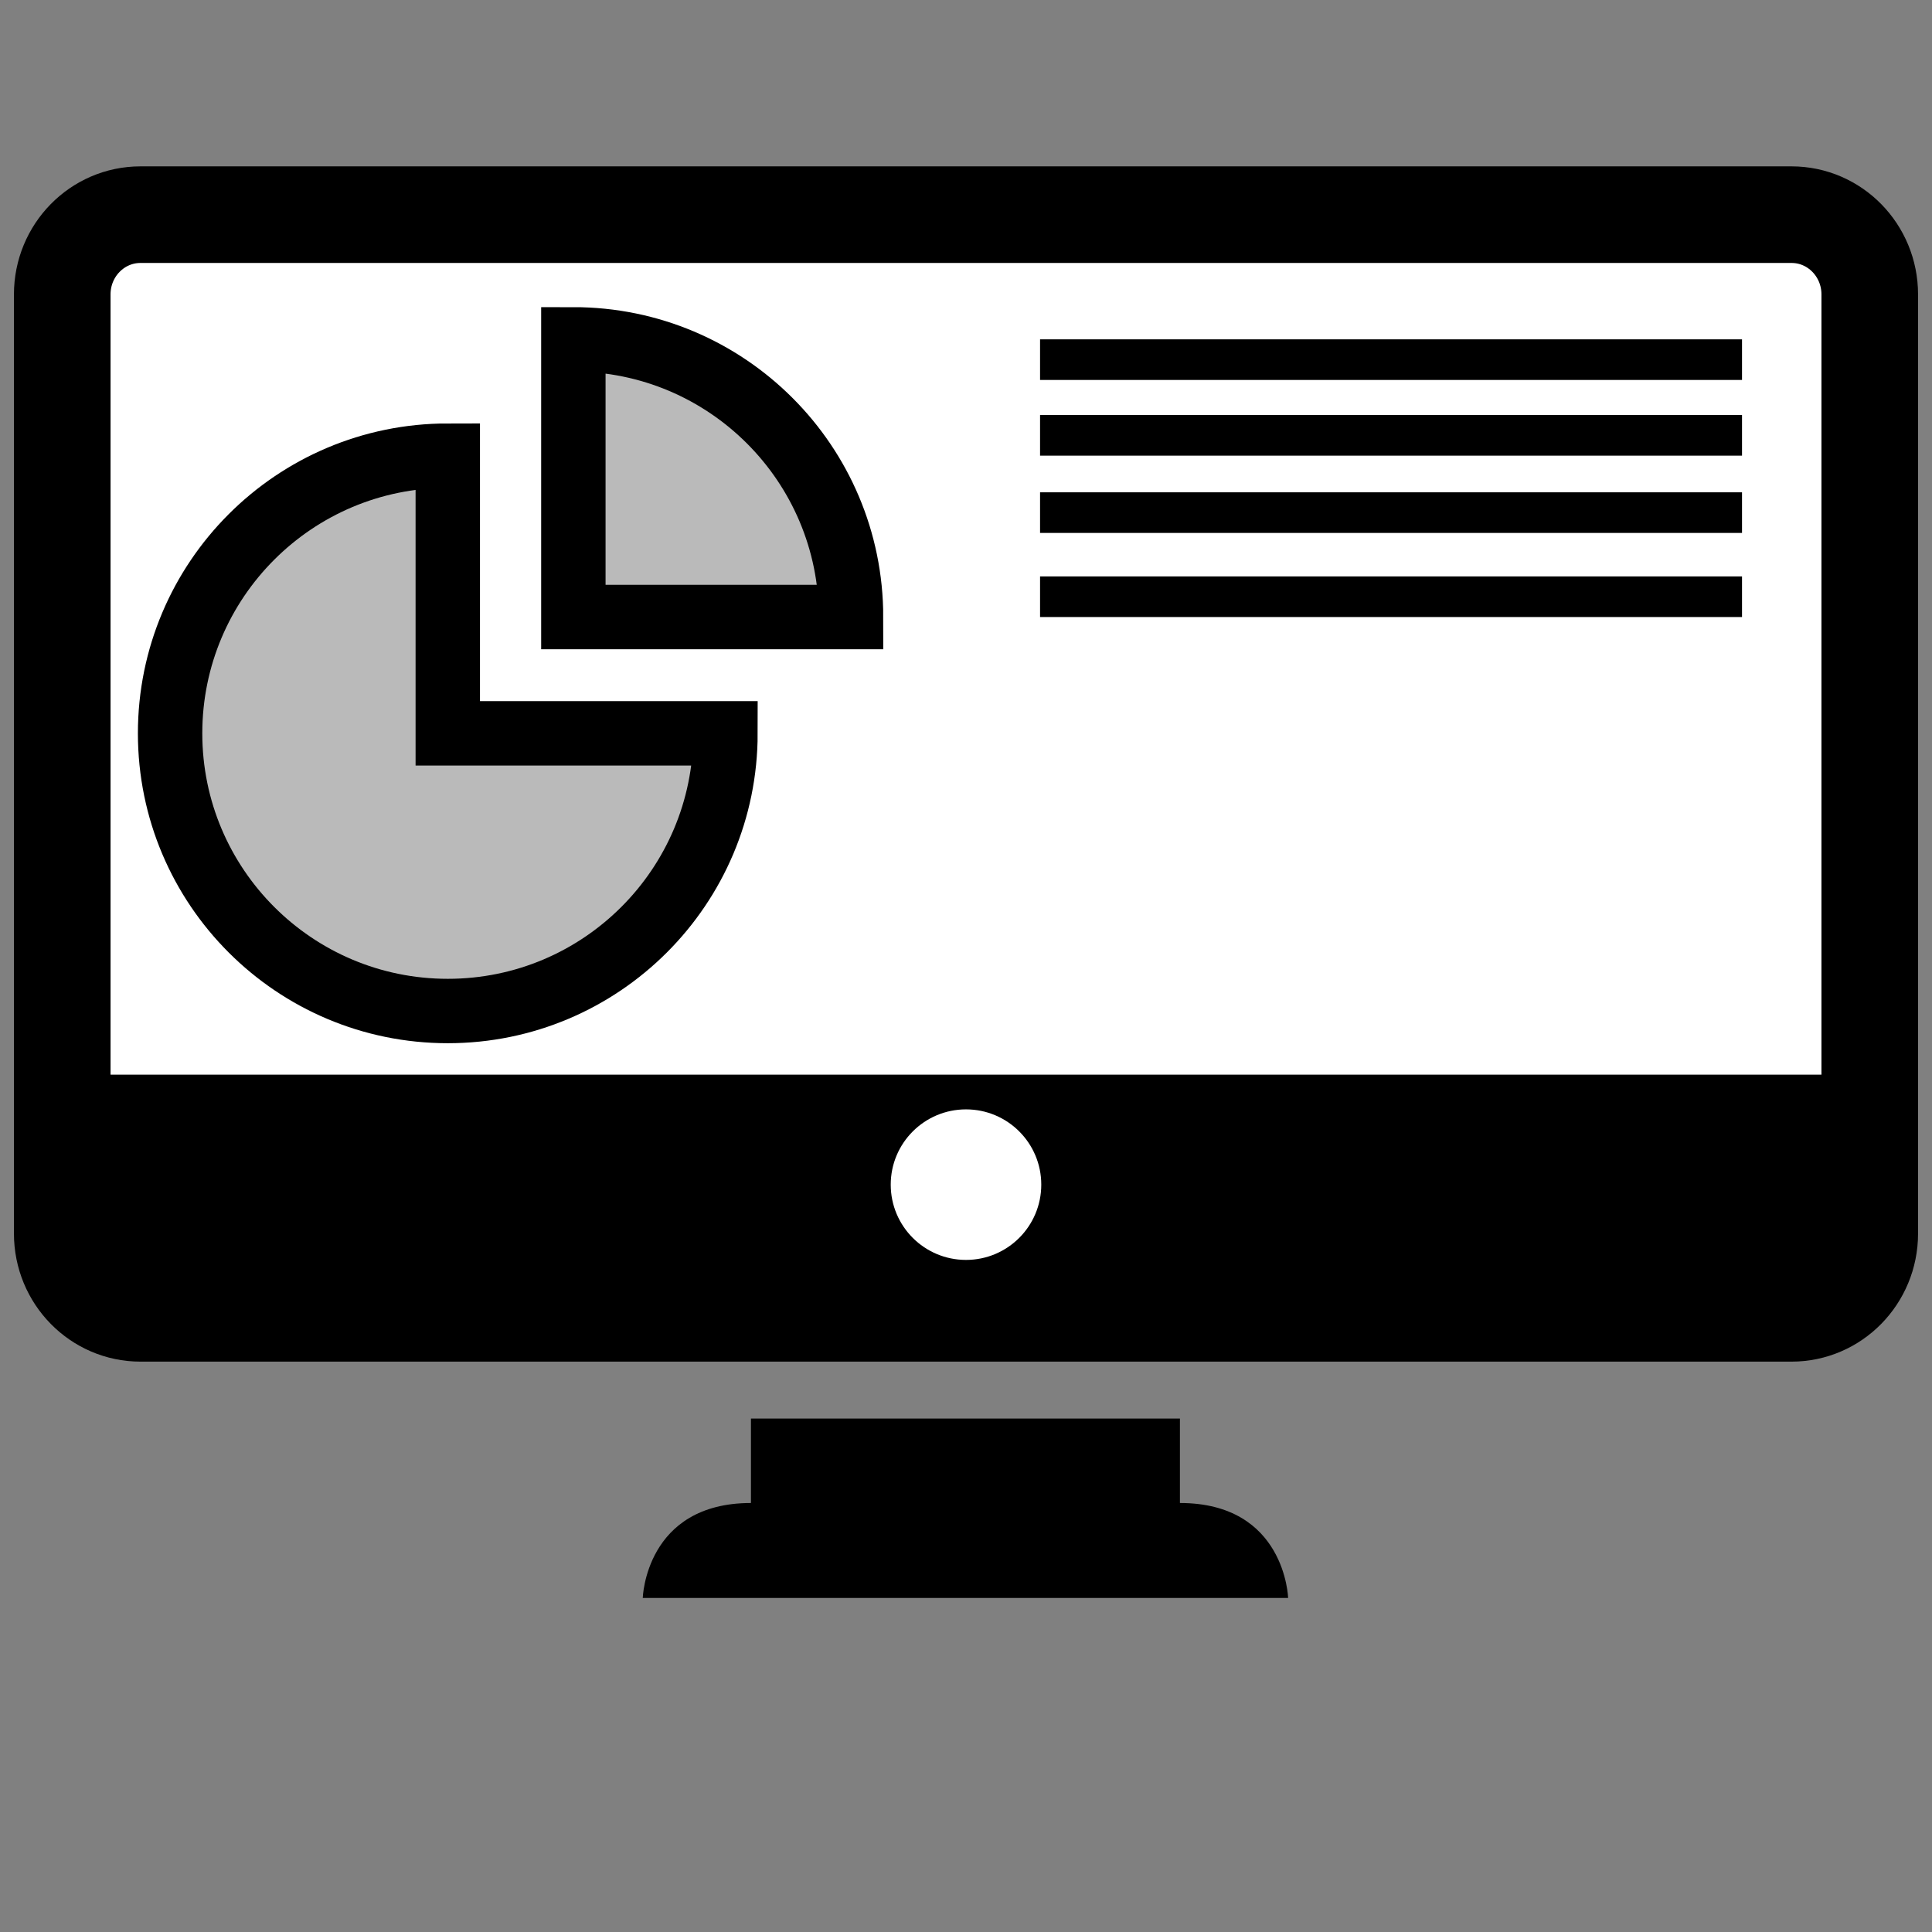 <?xml version="1.0" encoding="utf-8"?>
<!-- Generator: Adobe Illustrator 16.0.0, SVG Export Plug-In . SVG Version: 6.00 Build 0)  -->
<!DOCTYPE svg PUBLIC "-//W3C//DTD SVG 1.1//EN" "http://www.w3.org/Graphics/SVG/1.1/DTD/svg11.dtd">
<svg version="1.1" id="Calque_1" xmlns="http://www.w3.org/2000/svg" xmlns:xlink="http://www.w3.org/1999/xlink" x="0px" y="0px"
	 width="300px" height="300px" viewBox="0 0 300 300" enable-background="new 0 0 300 300" xml:space="preserve">
<rect x="0" y="0" width="300" height="300" fill="#808080" stroke="none"/>
<g id="Calque_2">
</g>
<g id="Calque_4">
	<rect x="13.312" y="36.877" fill="#FFFFFF" stroke="#000000" stroke-miterlimit="10" width="277.021" height="162.623"/>
</g>
<g id="Calque_3">
	<path fill="none" stroke="#000000" stroke-width="15" stroke-miterlimit="10" d="M290.334,191.553
		c0,6.838-5.438,12.381-12.145,12.381H21.811c-6.707,0-12.146-5.543-12.146-12.381V45.715c0-6.838,5.438-12.382,12.146-12.382
		h256.378c6.707,0,12.145,5.544,12.145,12.382V191.553L290.334,191.553z"/>
	<path d="M183.219,233.385v-13.109h-33.221h-0.172h-33.219v13.109c-16.389,0-16.799,14.747-16.799,14.747h16.799h33.219H150h33.221
		h16.799C200.018,248.132,199.607,233.385,183.219,233.385z"/>
	<path d="M9.667,166.874v36.028h280.667v-36.028H9.667z M150,195.639c-6.454,0-11.688-5.229-11.688-11.688
		c0-6.454,5.232-11.688,11.688-11.688s11.688,5.231,11.688,11.688C161.688,190.406,156.456,195.639,150,195.639z"/>
	<g>
		<path fill="#BABABA" stroke="#000000" stroke-width="10" stroke-miterlimit="10" d="M69.531,70.753
			c-23.814,0-43.119,19.305-43.119,43.119s19.305,43.118,43.119,43.118c23.813,0,43.119-19.304,43.119-43.118H69.531V70.753z"/>
		<path fill="#BABABA" stroke="#000000" stroke-width="10" stroke-miterlimit="10" d="M89.031,52.693v43.119h43.119
			C132.15,71.999,112.845,52.693,89.031,52.693z"/>
	</g>
	<rect x="161.5" y="52.693" width="109" height="6.307"/>
	<rect x="161.5" y="64.446" width="109" height="6.307"/>
	<rect x="161.5" y="76.446" width="109" height="6.307"/>
	<rect x="161.5" y="89.506" width="109" height="6.307"/>
</g>
</svg>
